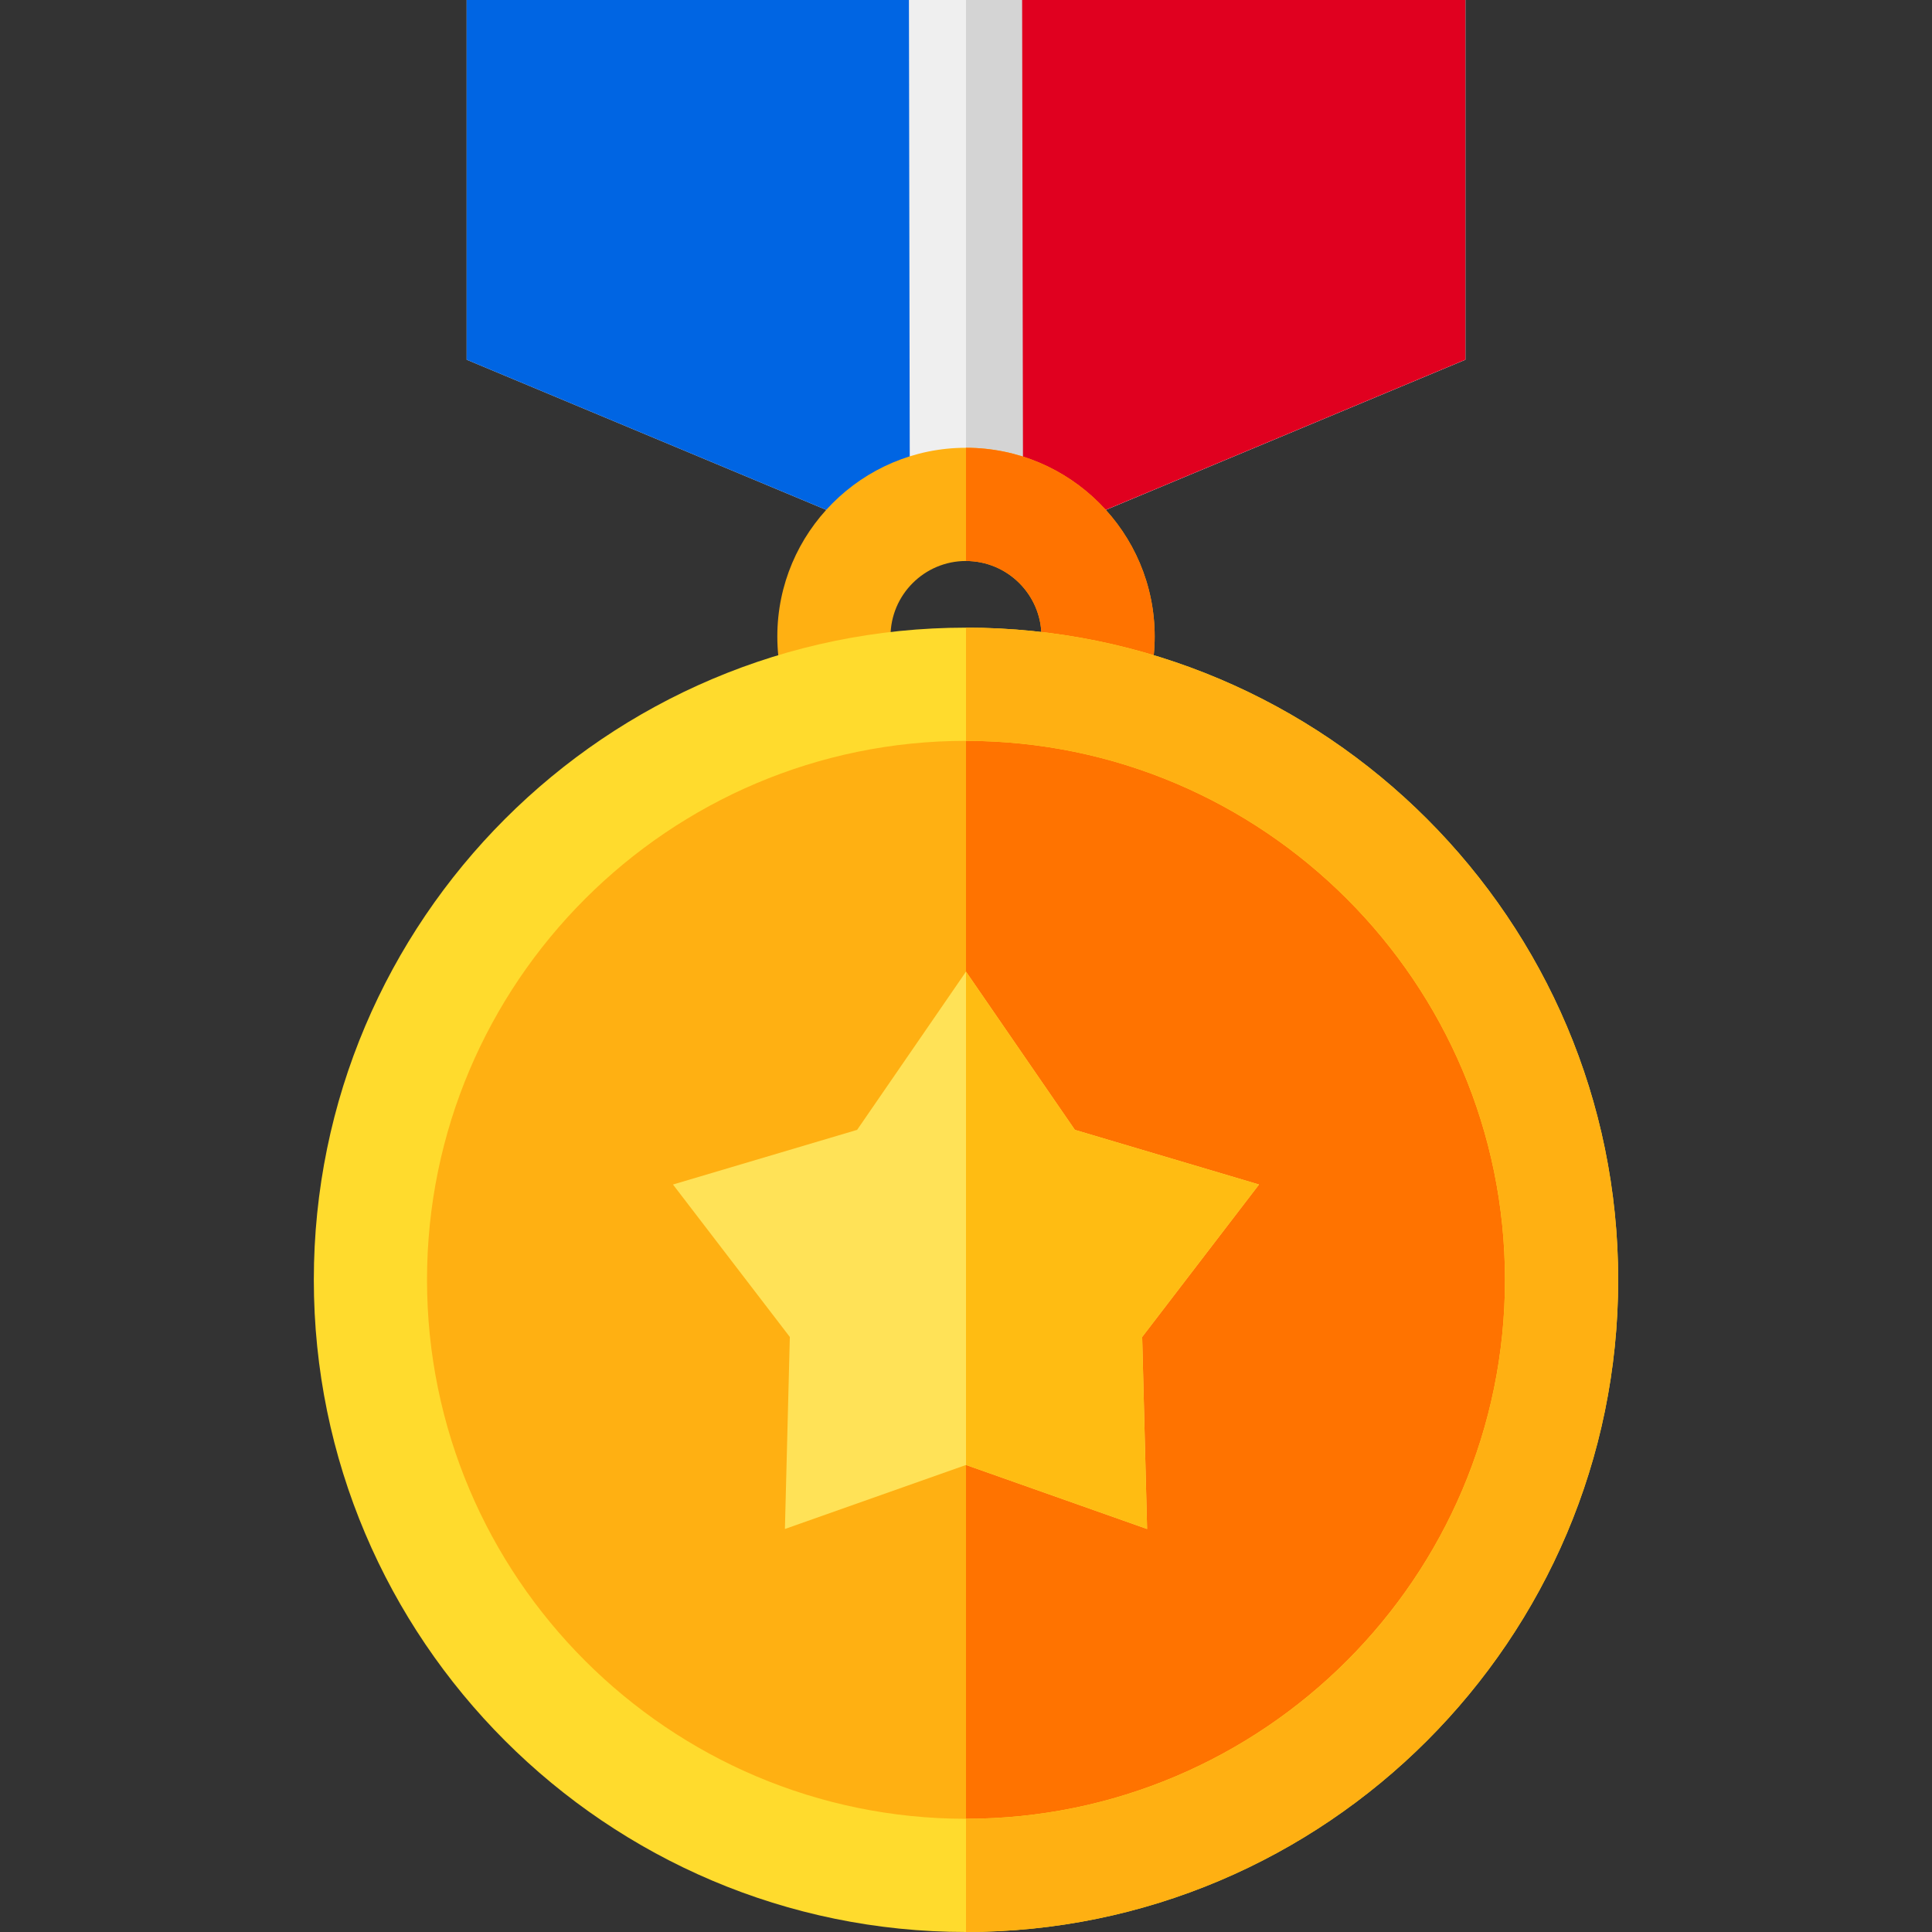 <svg width="120" height="120" viewBox="0 0 120 120" fill="none" xmlns="http://www.w3.org/2000/svg">
<rect x="0" y="0" width="120" height="120" fill="#333333" stroke="none"/>
<g id="medal_908838 1" clip-path="url(#clip0_151_4528)">
<path id="Vector" d="M28.984 0V22.342L55.18 33.281H64.82L91.016 22.342V0H28.984Z" fill="#EFEFEF"/>
<path id="Vector_2" d="M60 0V33.281H64.82L91.016 22.342V0H60Z" fill="#D4D4D4"/>
<path id="Vector_3" d="M56.515 33.281L56.455 0H28.984V22.342L55.18 33.281H56.515Z" fill="#0065E3"/>
<path id="Vector_4" d="M63.486 0L63.547 33.281H64.82L91.016 22.342V0H63.486Z" fill="#E0001F"/>
<path id="Vector_5" d="M60 27.812C53.538 27.812 48.281 33.069 48.281 39.531C48.281 45.993 53.538 51.25 60 51.25C66.462 51.25 71.719 45.993 71.719 39.531C71.719 33.069 66.462 27.812 60 27.812ZM60 44.219C57.415 44.219 55.312 42.116 55.312 39.532C55.312 36.947 57.415 34.844 60 34.844C62.584 34.844 64.687 36.947 64.687 39.532C64.688 42.116 62.585 44.219 60 44.219Z" fill="#FFB012"/>
<path id="Vector_6" d="M60 27.812V34.844C62.585 34.844 64.688 36.947 64.688 39.531C64.688 42.116 62.585 44.219 60 44.219V51.25C66.462 51.25 71.719 45.993 71.719 39.531C71.719 33.07 66.462 27.813 60 27.812Z" fill="#FF7300"/>
<path id="Vector_7" d="M60 116.485C80.43 116.485 96.991 99.923 96.991 79.493C96.991 59.064 80.43 42.502 60 42.502C39.57 42.502 23.009 59.064 23.009 79.493C23.009 99.923 39.57 116.485 60 116.485Z" fill="#FFB012"/>
<path id="Vector_8" d="M60 116.484C80.43 116.484 96.992 99.923 96.992 79.492C96.992 59.062 80.43 42.5 60 42.5V116.484Z" fill="#FF7300"/>
<path id="Vector_9" d="M60 120C37.664 120 19.492 101.828 19.492 79.492C19.492 57.156 37.664 38.984 60 38.984C82.336 38.984 100.508 57.156 100.508 79.492C100.508 101.828 82.336 120 60 120ZM60 46.015C41.541 46.015 26.523 61.033 26.523 79.492C26.523 97.951 41.541 112.968 60 112.968C78.459 112.968 93.477 97.951 93.477 79.492C93.477 61.033 78.459 46.015 60 46.015Z" fill="#FFDB2D"/>
<path id="Vector_10" d="M60 60.35L66.763 70.178L78.2 73.573L70.942 83.042L71.248 94.968L60 90.992L48.752 94.968L49.058 83.042L41.8 73.573L53.237 70.178L60 60.35Z" fill="#FFE257"/>
<path id="Vector_11" d="M60 90.992L71.248 94.968L70.942 83.042L78.2 73.573L66.763 70.178L60 60.35V90.992Z" fill="#FFBC12"/>
<path id="Vector_12" d="M60 38.984V46.016C78.459 46.016 93.477 61.033 93.477 79.492C93.477 97.951 78.459 112.969 60 112.969V120C82.336 120 100.508 101.828 100.508 79.492C100.508 57.156 82.336 38.984 60 38.984Z" fill="#FFB012"/>
</g>
<defs>
<clipPath id="clip0_151_4528">
<rect width="120" height="120" fill="white"/>
</clipPath>
</defs>
</svg>
